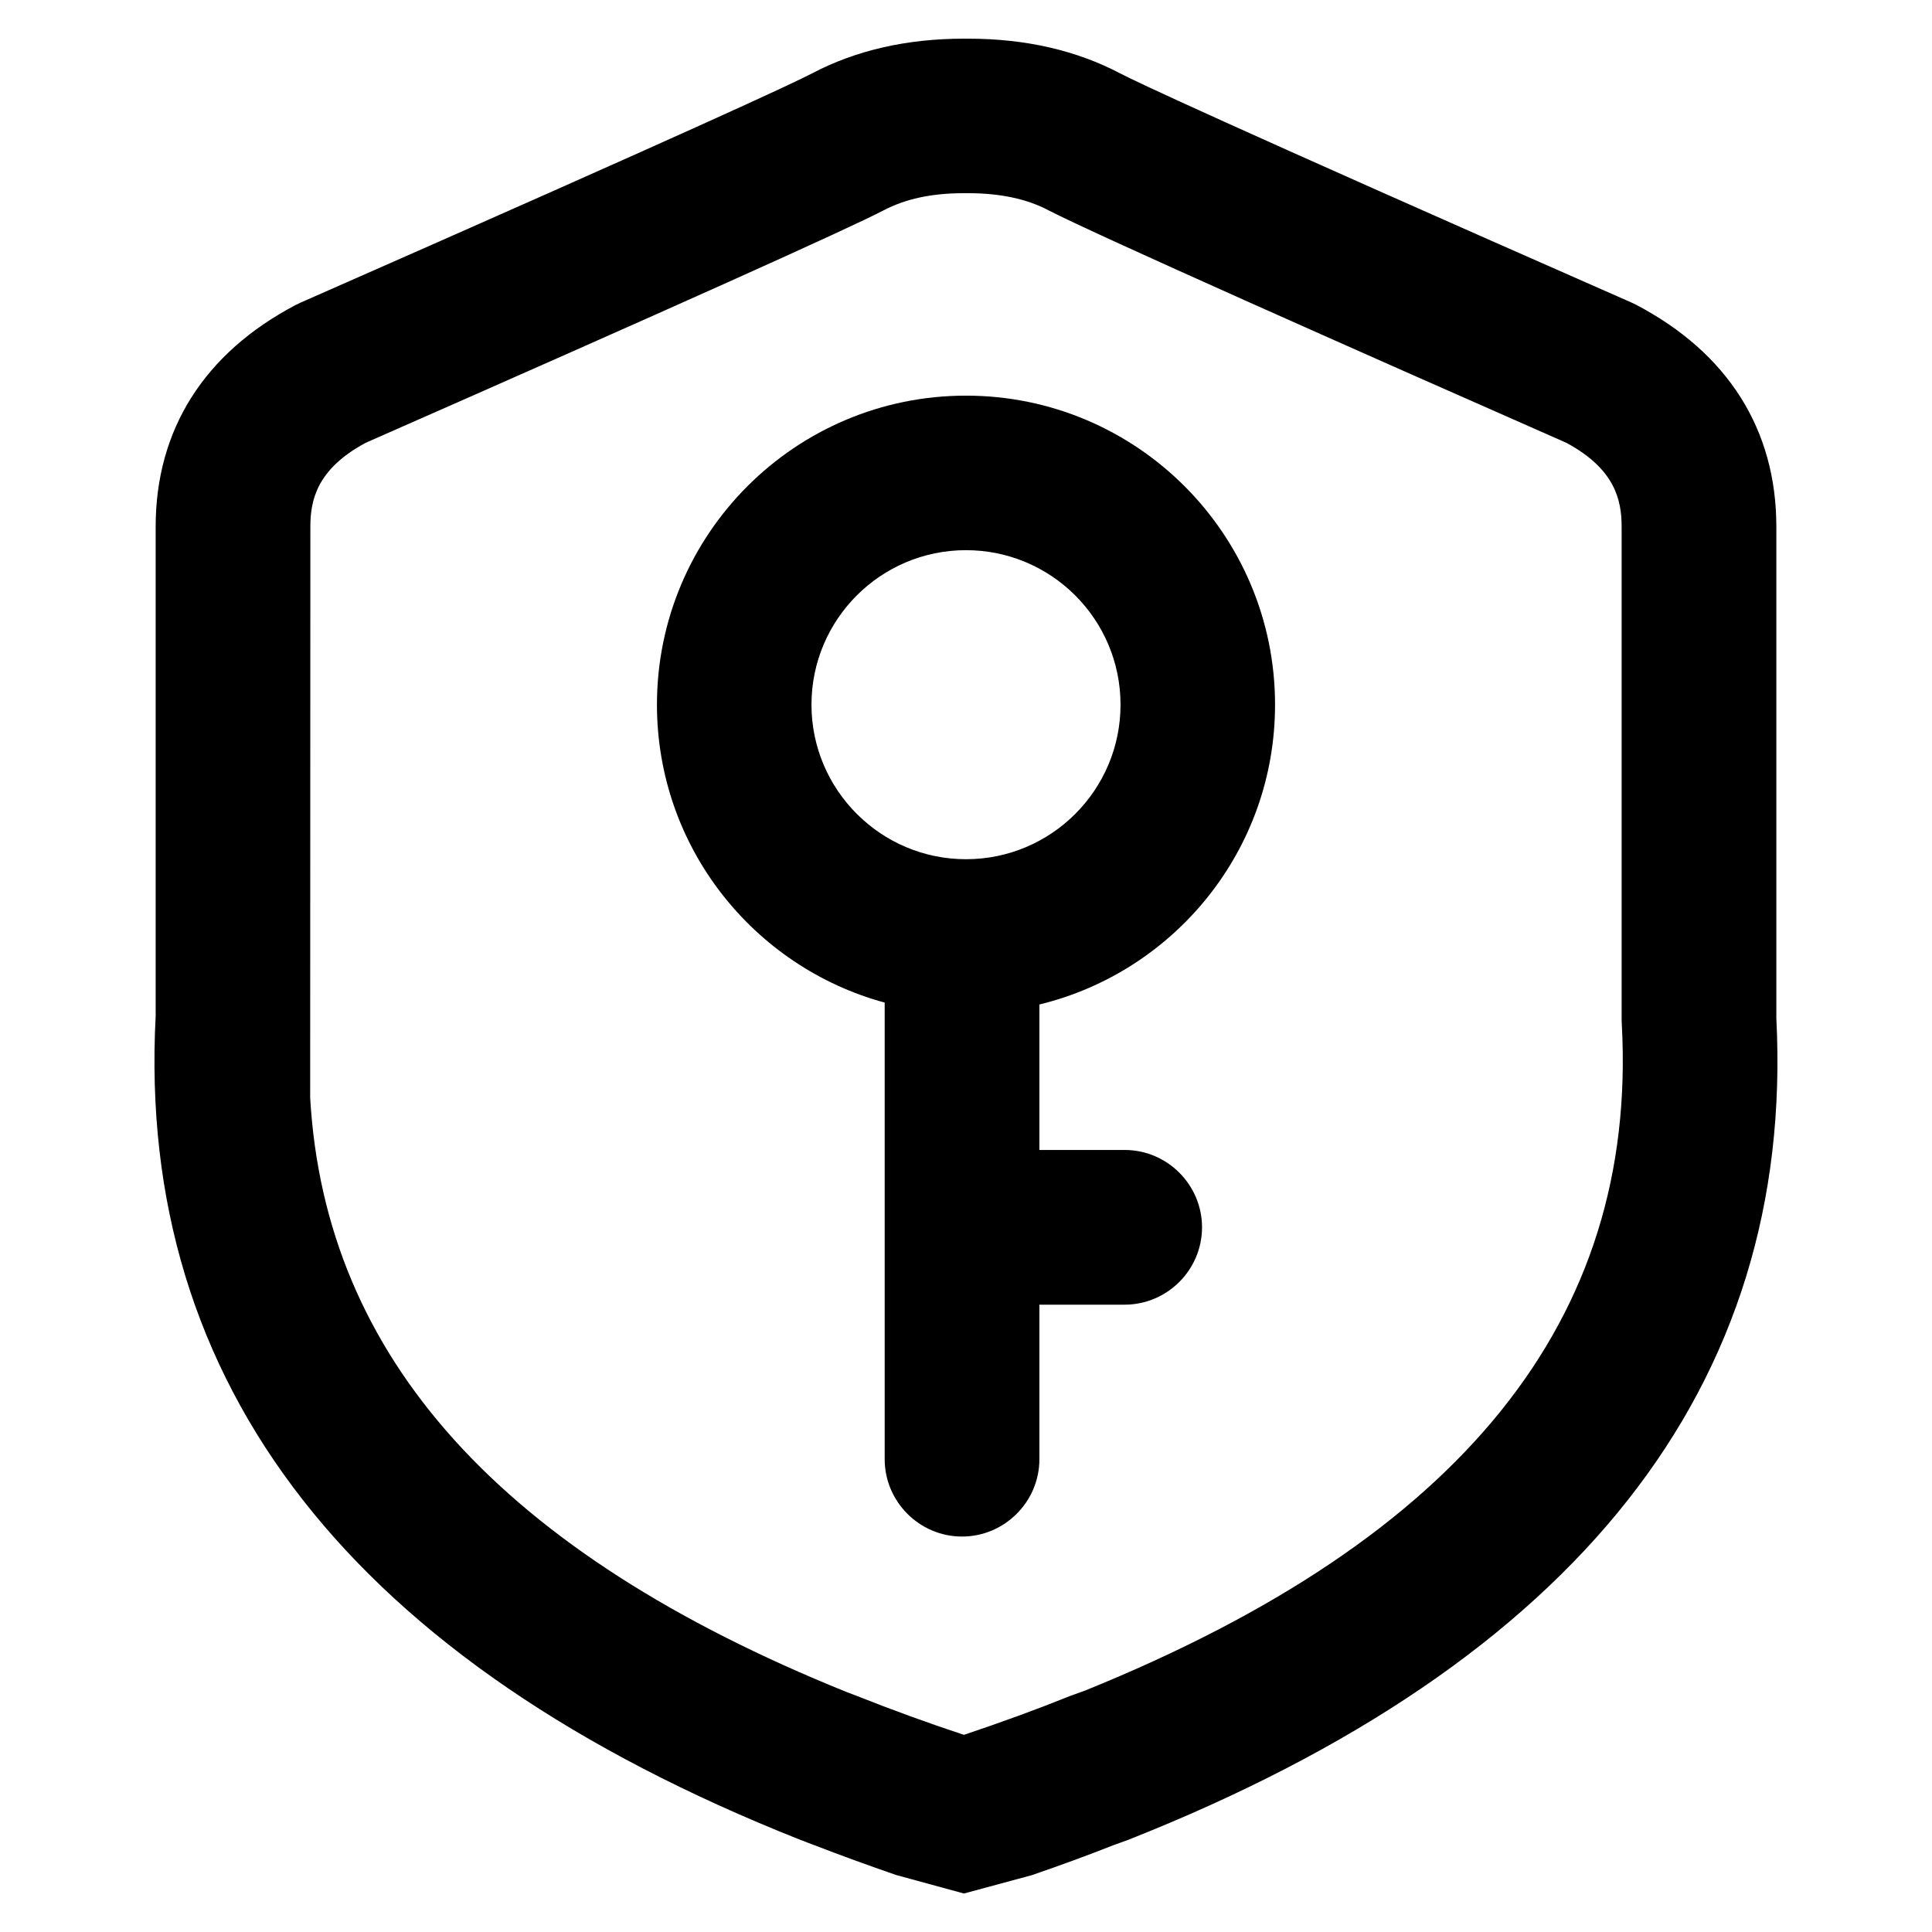 <?xml version="1.0" standalone="no"?><!DOCTYPE svg PUBLIC "-//W3C//DTD SVG 1.1//EN" "http://www.w3.org/Graphics/SVG/1.1/DTD/svg11.dtd"><svg t="1655174237447" class="icon" viewBox="0 0 1024 1024" version="1.1" xmlns="http://www.w3.org/2000/svg" p-id="4612" xmlns:xlink="http://www.w3.org/1999/xlink" width="200" height="200"><defs><style type="text/css">@font-face { font-family: feedback-iconfont; src: url("//at.alicdn.com/t/font_1031158_u69w8yhxdu.woff2?t=1630033759944") format("woff2"), url("//at.alicdn.com/t/font_1031158_u69w8yhxdu.woff?t=1630033759944") format("woff"), url("//at.alicdn.com/t/font_1031158_u69w8yhxdu.ttf?t=1630033759944") format("truetype"); }
</style></defs><path d="M941.5 539.7V279.2c0-51.5-25.7-92.2-74.4-117.7l-2.5-1.2C644.3 63.4 601.8 43.1 593.9 39c-23.3-12.3-50.4-18.5-80.6-18.5h-2.6c-30.1 0-57.2 6.2-80.5 18.5-9.8 5.1-57.9 27.7-270.9 121.4l-2.5 1.2c-48.6 25.5-74.3 66.2-74.3 117.6v259.4C72.2 734.3 187 881.1 423.8 975l7.5 2.9h0.1c14.5 5.6 29.1 10.9 43.6 15.9l35.9 9.8 35.9-9.7c15.1-5.2 29.4-10.4 43.3-15.9l8-2.9C835.9 881 951.4 734.5 941.5 539.7zM575.2 896l-8.3 3c-17.6 7.1-36 13.8-56 20.5-18.8-6.2-37.8-13.1-56.7-20.6l-5.5-2.1c-182.9-73.8-276.4-177.1-284.3-315l0.1-302.6c0-14.2 3.5-30.6 29.3-44.5C357 162.9 449.3 121.4 468.3 111.5c11.6-6.1 25.5-9.1 42.4-9.1h2.6c16.7 0 31 3 42.5 9.1C579.9 124 718 185.3 830.2 234.7c25.8 13.9 29.3 30.3 29.3 44.5v261.6l0.1 2.2c8.4 156.6-84.7 272.1-284.4 353z" p-id="4613"></path><path d="M675.8 373.5c0-90.5-73.4-163.8-163.8-163.8S348.2 283 348.2 373.5c0 75.5 51.2 139 120.7 157.9v242c0 22.5 18.4 41 41 41 22.5 0 41-18.4 41-41v-81.9h45.2c22.5 0 41-18.4 41-41 0-22.5-18.4-41-41-41h-45.2v-77.1c71.6-17.4 124.9-81.8 124.9-158.9z m-245.7 0c0-45.2 36.7-81.9 81.9-81.9s81.9 36.7 81.9 81.9-36.7 81.9-81.9 81.9-81.9-36.8-81.9-81.9z" p-id="4614"></path></svg>